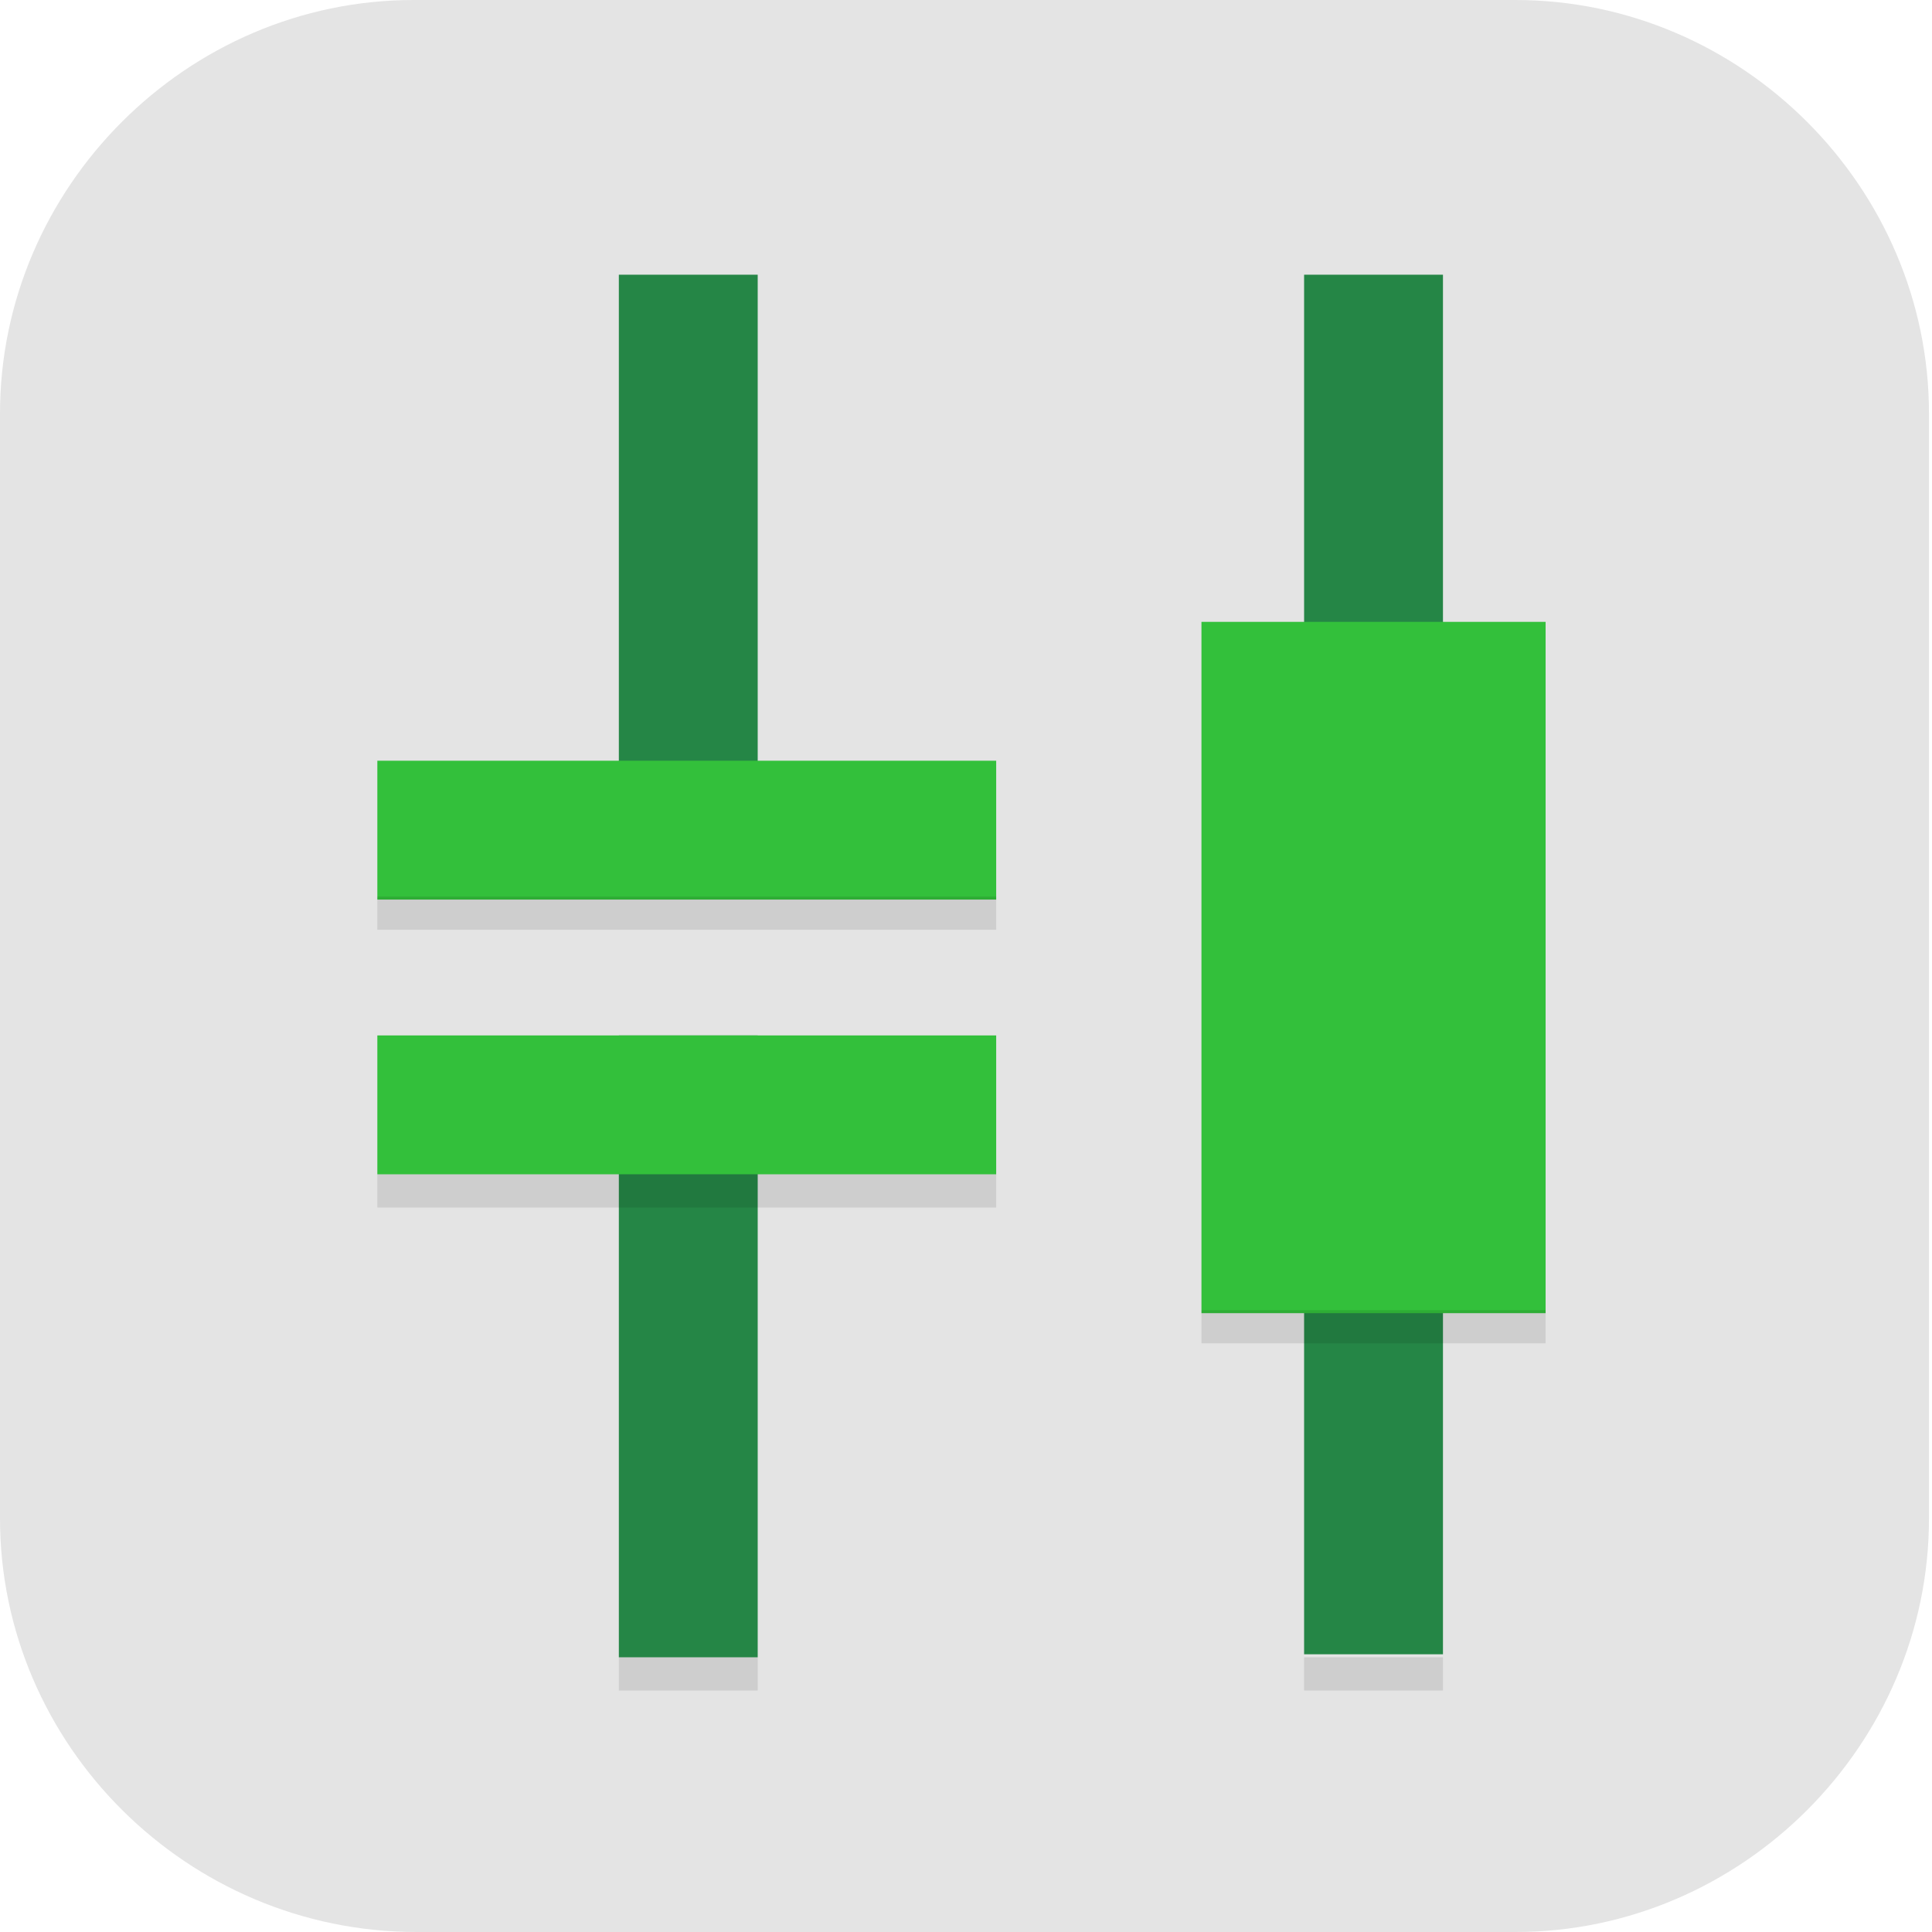<?xml version="1.0" encoding="UTF-8"?>
<svg id="_图层_1" xmlns="http://www.w3.org/2000/svg" version="1.1" viewBox="0 0 64 64" width="16" height="16">
  <!-- Generator: Adobe Illustrator 29.0.1, SVG Export Plug-In . SVG Version: 2.1.0 Build 192)  -->
  <defs>
    <style>
      .st0 {
        fill: #0c91fa;
      }

      .st1, .st2, .st3, .st4, .st5, .st6, .st7, .st8 {
        display: none;
      }

      .st1, .st9 {
        fill: #3f3f3f;
      }

      .st10 {
        fill: #02355f;
      }

      .st11, .st12 {
        stroke: #fff;
      }

      .st11, .st12, .st13, .st14 {
        fill: none;
        stroke-linecap: round;
      }

      .st11, .st13 {
        stroke-width: 4px;
      }

      .st2, .st3, .st15, .st16, .st13, .st14, .st17, .st7 {
        isolation: isolate;
      }

      .st2, .st16, .st13, .st14, .st17, .st7 {
        opacity: .2;
      }

      .st3, .st18, .st17, .st7 {
        fill: #fff;
      }

      .st3, .st15 {
        opacity: .1;
      }

      .st12, .st14 {
        stroke-linejoin: bevel;
        stroke-width: 4px;
      }

      .st19 {
        fill: #2086e7;
      }

      .st20 {
        fill: #ff6868;
      }

      .st21 {
        fill: #33c03b;
      }

      .st4 {
        fill: #c2352a;
      }

      .st22 {
        fill: #258646;
      }

      .st23 {
        fill: #39c713;
      }

      .st24 {
        fill: #034d87;
      }

      .st25 {
        fill: #0470c5;
      }

      .st13, .st14 {
        stroke: #000;
      }

      .st6 {
        fill: #395d6d;
      }

      .st26 {
        fill: #14ddb1;
      }

      .st8, .st27 {
        fill: #e4e4e4;
      }

      .st28 {
        fill: #5dec36;
      }

      .st29 {
        fill: #2d9d0e;
      }
    </style>
  </defs>
  <path class="st27" d="M50.3,64H13.8c-7.6,0-13.8-6.2-13.8-13.7V13.7C0,6.2,6.2,0,13.7,0h36.5c7.5,0,13.7,6.2,13.7,13.7v36.6c0,7.5-6.2,13.7-13.7,13.7h0Z"/>
  <g class="st5">
    <path class="st2" d="M0,60.5v2.3c0,1.9,1.5,3.5,3.4,3.5h57.2c1.9,0,3.4-1.6,3.4-3.5v-2.3c0,1.9-1.5,3.5-3.4,3.5H3.4c-1.9,0-3.4-1.6-3.4-3.5Z"/>
    <path class="st4" d="M3.4,0h57.2c1.9,0,3.4,1.6,3.4,3.5v58.2c0,1.9-1.5,3.5-3.4,3.5H3.4c-1.9,0-3.4-1.6-3.4-3.5V3.5C0,1.6,1.5,0,3.4,0Z"/>
    <path class="st3" d="M3.4,0C1.5,0,0,1.6,0,3.5v1.2C0,2.7,1.5,1.2,3.4,1.2h57.2c1.9,0,3.4,1.6,3.4,3.5v-1.2c0-1.9-1.5-3.5-3.4-3.5H3.4Z"/>
    <path class="st16" d="M11.7,13l11.2,11.5h18.3v18.6l11.4,11.6V13H11.7ZM22.9,27.1l-11.4,11.4v16.2h16.9l11.3-11.6h-16.7v-15.9Z"/>
    <path class="st18" d="M11.7,11.8l11.2,11.5h18.3v18.6l11.4,11.6V11.8H11.7ZM22.9,26l-11.4,11.4v16.2h16.9l11.3-11.6h-16.7v-15.9Z"/>
  </g>
  <g class="st5">
    <path class="st16" d="M8.4,33.1v5.1h6.4v18.7h38.4v-5.1h-6.4v-18.7H8.4Z"/>
    <path class="st0" d="M8.4,32.3v5.1h6.4v18.7h4.8v-18.7h4.8v-5.1h-16Z"/>
    <path class="st25" d="M19.6,37.4v18.7h11.2v-23.8h-6.4v5.1h-4.8Z"/>
    <path class="st24" d="M30.8,32.3v23.8h11.2v-23.8h-11.2Z"/>
    <path class="st10" d="M42,32.3v23.8h11.2v-5.1h-6.4v-18.7h-4.8Z"/>
    <path class="st16" d="M8.4,9.3v23.8h44.8v-5.9l-5.6-5.9,5.6-5.9v-5.9H8.4Z"/>
    <path class="st28" d="M8.4,32.3h16V8.5h-16v23.8Z"/>
    <path class="st23" d="M24.4,32.3h8.8v-5.9h8.8V8.5h-17.6v23.8Z"/>
    <path class="st29" d="M33.2,26.3v5.9h20v-5.9l-5.6-5.9,5.6-5.9v-5.9h-11.2v17.8h-8.8Z"/>
    <path class="st16" d="M14.8,14.4v9.3h2.4v-9.3h-2.4ZM32.4,14.4v9.3h2.4v-9.3h-2.4ZM14.8,26.3v6.8h2.4v-6.8h-2.4Z"/>
    <path class="st18" d="M14.8,13.6v9.3h2.4v-9.3h-2.4ZM32.4,13.6v9.3h2.4v-9.3h-2.4ZM14.8,25.5v6.8h2.4v-6.8h-2.4Z"/>
    <path class="st16" d="M24.4,39.9v10.2h2.4v-10.2h-2.4ZM35.6,39.9v10.2h2.4v-10.2h-2.4Z"/>
    <rect class="st18" x="24.4" y="39.1" width="2.4" height="10.2"/>
    <rect class="st18" x="35.6" y="39.1" width="2.4" height="10.2"/>
    <path class="st17" d="M8.4,8.5v.8h44.8v-.8H8.4ZM48,20.8l-.4.4,5.6,5.9v-.8l-5.2-5.5Z"/>
  </g>
  <g class="st5">
    <path class="st2" d="M4.8,1.1h54.5c2.7,0,4.8,2.1,4.8,4.8v54.3c0,2.6-2.2,4.8-4.8,4.8H4.8c-2.7,0-4.8-2.1-4.8-4.8V5.9C0,3.3,2.2,1.1,4.8,1.1Z"/>
    <path class="st1" d="M4.8,0h54.5c2.7,0,4.8,2.1,4.8,4.8v54.3c0,2.6-2.2,4.8-4.8,4.8H4.8c-2.7,0-4.8-2.1-4.8-4.8V4.8C0,2.1,2.2,0,4.8,0Z"/>
    <path class="st16" d="M34.1,9.7L15.2,42.2h7.8l15.3-26.3-4.3-6.2ZM38.1,21l-3.7,6.6,14.9,26h7.7l-18.8-32.6ZM33.2,31.3l-2,3.4c-1.6.8-2.6,2.4-2.6,4.1,0,.1,0,.2,0,.3l-1.8,3.1h3.3c.8.7,1.9,1.1,3,1.1,1.1,0,2.2-.4,3-1.1h3.3l-1.8-3.1c0-.1,0-.2,0-.4,0-1.8-1-3.4-2.6-4.1l-2-3.4ZM10.5,44.5l-3.5,6.8h37.7l-3.5-6.8H10.5Z"/>
    <path class="st18" d="M41.1,43.3l3.5,6.8H7l3.5-6.8h30.7Z"/>
    <path class="st18" d="M49.2,52.5l-14.9-26,3.7-6.6,18.8,32.6h-7.7Z"/>
    <ellipse class="st18" cx="33.2" cy="37.6" rx="4.6" ry="4.6"/>
    <path class="st18" d="M26.8,41.1l6.3-10.9,6.3,10.9h-12.7Z"/>
    <path class="st18" d="M23,41.1h-7.8L34.1,8.5l4.3,6.2-15.3,26.3Z"/>
    <path class="st3" d="M4.8,0C2.1,0,0,2.1,0,4.8v1.1C0,3.3,2.1,1.1,4.8,1.1h54.5c2.7,0,4.8,2.1,4.8,4.8v-1.1c0-2.7-2.1-4.8-4.8-4.8H4.8Z"/>
  </g>
  <g class="st5">
    <path class="st2" d="M3.2,65.3C1.4,65.3,0,63.8,0,62v-2.3C0,61.5,1.4,63,3.2,63h57.8c1.8,0,3.2-1.4,3.2-3.2v2.3c0,1.8-1.4,3.2-3.2,3.2H3.2Z"/>
    <path class="st26" d="M32.1,0H14.2C6.4,0,0,6.4,0,14.2v17.8h32.1V0Z"/>
    <path class="st19" d="M32.1,0h17.2c8.2,0,14.9,6.7,14.9,14.9v17.1h-32.1V0Z"/>
    <path class="st19" d="M32.1,64.1H14.7c-8.1,0-14.7-6.6-14.7-14.7v-17.4h32.1v32.1Z"/>
    <path class="st26" d="M32.1,64.1h17.1c8.3,0,15-6.7,15-15v-17.1h-32.1v32.1Z"/>
    <path class="st7" d="M3.2,0C1.4,0,0,1.4,0,3.2v1.1C0,2.6,1.4,1.1,3.2,1.1h57.8c1.8,0,3.2,1.4,3.2,3.2v-1.1c0-1.8-1.4-3.2-3.2-3.2H3.2Z"/>
    <rect class="st9" x="9.2" y="9.2" width="45.9" height="45.8"/>
    <path class="st14" d="M43.6,33.2s0,2.3-4.6,2.3-4.6-4.6-4.6-9.2,0-9.2,4.6-9.2,4.6,2.3,4.6,2.3"/>
    <path class="st12" d="M43.6,32.1s0,2.3-4.6,2.3-4.6-4.6-4.6-9.2,0-9.2,4.6-9.2,4.6,2.3,4.6,2.3"/>
    <path class="st14" d="M16.1,28.6h9.2M16.1,35.5v-13.7M25.2,35.5v-13.7M16.1,21.8s0-4.6,4.6-4.6,4.6,4.6,4.6,4.6"/>
    <path class="st12" d="M16.1,27.5h9.2M16.1,34.3v-13.7M25.2,34.3v-13.7M16.1,20.6s0-4.6,4.6-4.6,4.6,4.6,4.6,4.6"/>
    <path class="st13" d="M16.1,49.2h18.4"/>
    <path class="st11" d="M16.1,48.1h18.4"/>
  </g>
  <g class="st5">
    <path class="st2" d="M0,59.4v2.3c0,1.9,1.9,3.4,4.4,3.4h55.3c2.4,0,4.4-1.5,4.4-3.4v-2.3c0,1.9-1.9,3.4-4.4,3.4H4.4c-2.4,0-4.4-1.5-4.4-3.4Z"/>
    <path class="st6" d="M64.1,60.5V3.4c0-1.9-1.9-3.4-4.4-3.4H4.4C1.9,0,0,1.5,0,3.4v57.1c0,1.9,1.9,3.4,4.4,3.4h55.3c2.4,0,4.4-1.5,4.4-3.4Z"/>
    <path class="st3" d="M4.4,0C1.9,0,0,1.5,0,3.4v1.1C0,2.7,1.9,1.1,4.4,1.1h55.3c2.4,0,4.4,1.5,4.4,3.4v-1.1c0-1.9-1.9-3.4-4.4-3.4H4.4Z"/>
    <path class="st16" d="M31.9,20.6l-6.3,17.5-4.7-9.5h-9.2v3.4h6.5l6.3,12.6h3l7.5-20.6h13.1v-3.4h-16.2ZM34.1,29.7l6.9,7.1-7.6,7.8h3.8l5.7-5.8,5.7,5.8h3.8l-7.4-7.6,7.1-7.2h-3.8l-5.2,5.3-5.2-5.3h-3.8Z"/>
    <path class="st20" d="M31.9,19.4l-6.3,17.5-4.7-9.5h-9.2v3.4h6.5l6.3,12.6h3l7.5-20.6h13.1v-3.4h-16.2ZM34.1,28.5l6.9,7.1-7.6,7.8h3.8l5.7-5.8,5.7,5.8h3.8l-7.4-7.6,7.1-7.2h-3.8l-5.2,5.3-5.2-5.3h-3.8Z"/>
  </g>
  <g>
    <path class="st2" d="M4.8,1.1h54.2c2.6,0,4.8,2.1,4.8,4.8v54.4c0,2.7-2.1,4.8-4.8,4.8H4.8c-2.6,0-4.8-2.1-4.8-4.8V5.9C0,3.3,2.1,1.1,4.8,1.1Z"/>
    <path class="st8" d="M4.8,0h54.2c2.6,0,4.8,2.1,4.8,4.8v54.4c0,2.7-2.1,4.8-4.8,4.8H4.8c-2.6,0-4.8-2.1-4.8-4.8V4.8C0,2.1,2.1,0,4.8,0Z"/>
    <rect class="st22" x="20.5" y="34.3" width="4.6" height="20.6"/>
    <rect class="st22" x="43.2" y="9.1" width="4.6" height="45.7"/>
    <rect class="st21" x="39.8" y="20.6" width="11.4" height="22.9"/>
    <rect class="st22" x="20.5" y="9.1" width="4.6" height="20.6"/>
    <rect class="st21" x="12.5" y="25.2" width="20.5" height="4.6"/>
    <rect class="st21" x="12.5" y="34.3" width="20.5" height="4.6"/>
    <path class="st7" d="M4.8,0C2.1,0,0,2.1,0,4.8v1.1C0,3.3,2.1,1.1,4.8,1.1h54.2c2.6,0,4.8,2.1,4.8,4.8v-1.1c0-2.7-2.1-4.8-4.8-4.8H4.8Z"/>
    <rect class="st15" x="12.5" y="29.7" width="20.5" height="1.1"/>
    <rect class="st15" x="12.5" y="38.9" width="20.5" height="1.1"/>
    <rect class="st15" x="39.8" y="43.4" width="11.4" height="1.1"/>
    <rect class="st15" x="20.5" y="54.9" width="4.6" height="1.1"/>
    <rect class="st15" x="43.2" y="54.9" width="4.6" height="1.1"/>
  </g>
</svg>